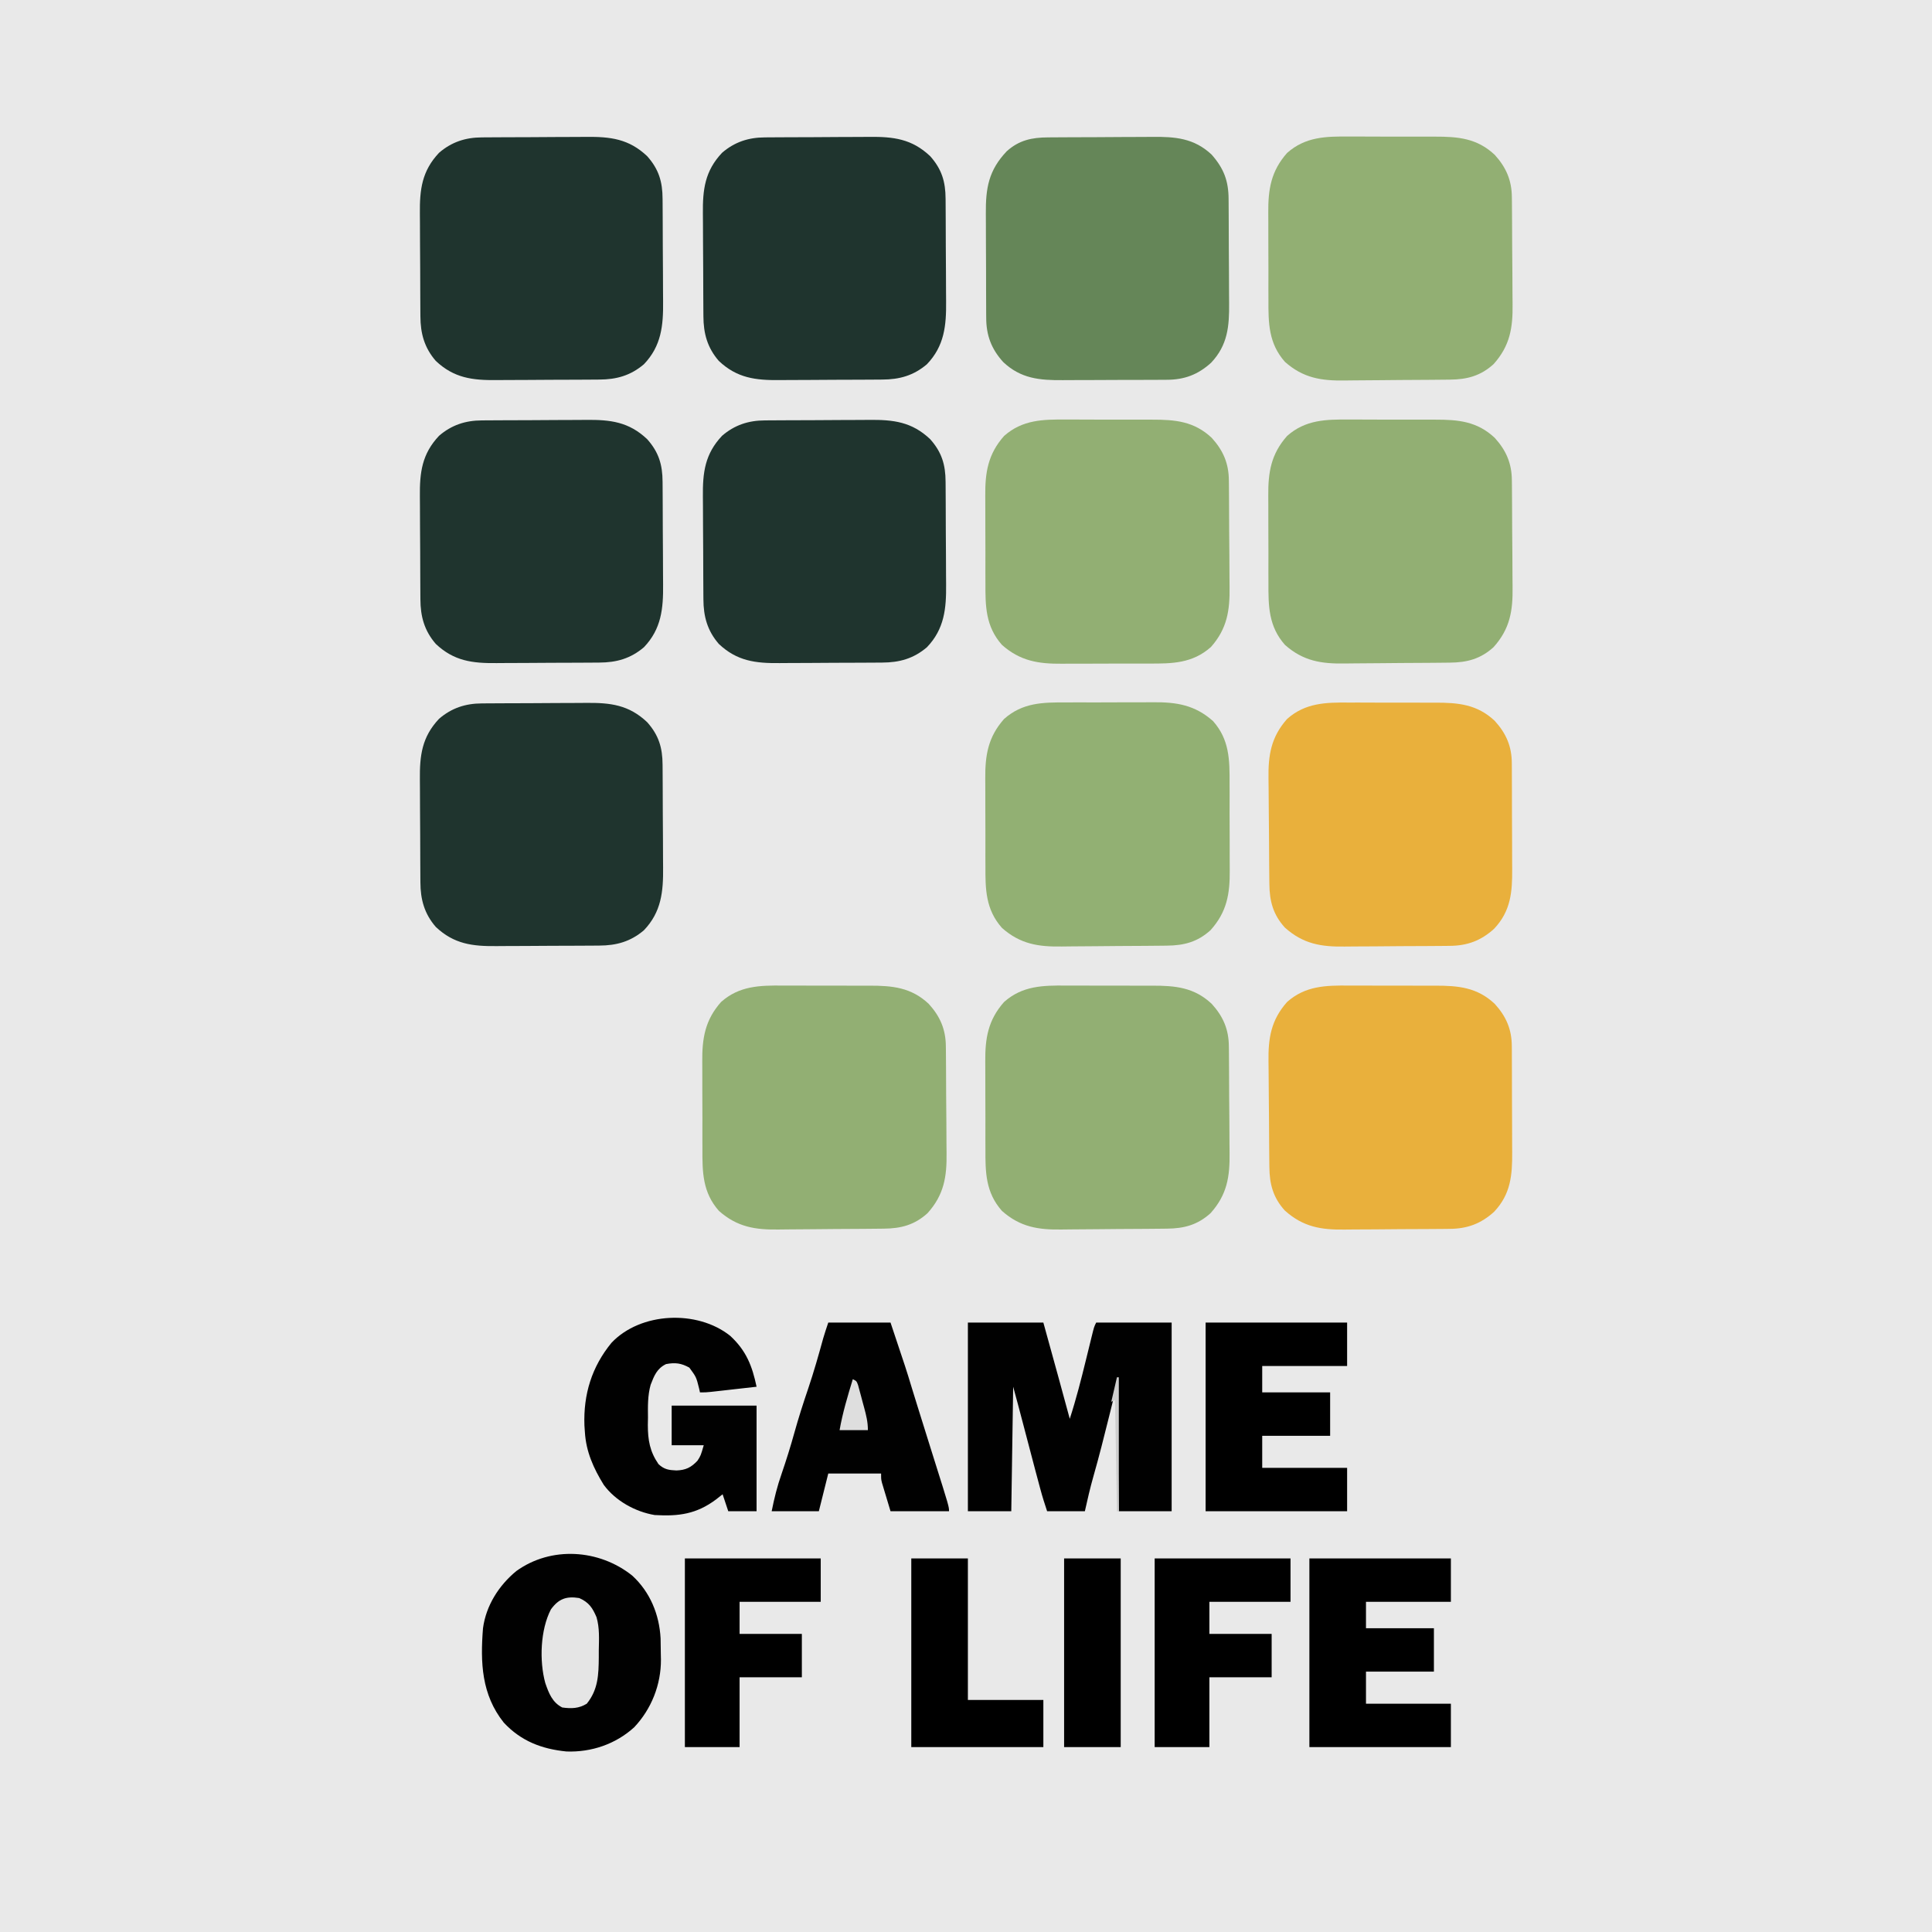 <?xml version="1.0" encoding="UTF-8"?>
<svg version="1.1" xmlns="http://www.w3.org/2000/svg" width="1024" height="1024">
<path d="M0 0 C337.92 0 675.84 0 1024 0 C1024 337.92 1024 675.84 1024 1024 C686.08 1024 348.16 1024 0 1024 C0 686.08 0 348.16 0 0 Z " fill="#E9E9E9" transform="translate(0,0)"/>
<path d="M0 0 C1.749 -0.006 3.498 -0.013 5.247 -0.022 C8.898 -0.034 12.548 -0.027 16.198 -0.008 C20.846 0.015 25.492 -0.011 30.14 -0.053 C33.748 -0.078 37.355 -0.076 40.963 -0.065 C42.675 -0.063 44.387 -0.071 46.099 -0.088 C58.432 -0.192 68.162 1.341 77.785 9.887 C86.493 19.706 86.609 30.459 86.547 42.852 C86.553 44.601 86.56 46.35 86.569 48.099 C86.58 51.749 86.574 55.399 86.554 59.05 C86.532 63.698 86.558 68.344 86.6 72.991 C86.625 76.599 86.622 80.207 86.612 83.814 C86.61 85.527 86.618 87.239 86.635 88.951 C86.74 101.426 85.164 111.025 76.473 120.699 C69.603 126.945 62.418 128.833 53.332 128.908 C52.58 128.918 51.828 128.928 51.054 128.938 C48.568 128.967 46.083 128.989 43.598 129.008 C42.745 129.014 41.892 129.021 41.013 129.028 C36.493 129.06 31.973 129.085 27.453 129.104 C23.73 129.122 20.008 129.157 16.286 129.207 C11.775 129.267 7.264 129.298 2.753 129.307 C1.043 129.316 -0.666 129.335 -2.375 129.364 C-14.754 129.567 -24.422 128.094 -34.09 119.512 C-42.797 109.692 -42.914 98.939 -42.852 86.547 C-42.857 84.798 -42.865 83.049 -42.873 81.299 C-42.885 77.649 -42.879 73.999 -42.859 70.349 C-42.836 65.701 -42.863 61.055 -42.904 56.407 C-42.93 52.799 -42.927 49.192 -42.916 45.584 C-42.915 43.872 -42.922 42.16 -42.94 40.447 C-43.043 28.115 -41.511 18.385 -32.965 8.762 C-23.145 0.054 -12.392 -0.063 0 0 Z " fill="#92B073" transform="translate(565.152,372.301)"/>
<path d="M0 0 C1.732 -0.001 3.463 -0.003 5.195 -0.007 C8.806 -0.01 12.417 0.004 16.029 0.032 C20.634 0.066 25.238 0.06 29.844 0.041 C33.414 0.031 36.983 0.04 40.553 0.055 C42.25 0.06 43.947 0.059 45.645 0.053 C57.912 0.025 67.945 0.947 77.242 9.699 C83.331 16.398 86.29 23.303 86.318 32.35 C86.333 33.492 86.333 33.492 86.348 34.658 C86.378 37.171 86.391 39.683 86.402 42.195 C86.411 43.49 86.411 43.49 86.419 44.811 C86.449 49.383 86.468 53.955 86.477 58.527 C86.487 63.222 86.535 67.916 86.593 72.61 C86.63 76.244 86.64 79.877 86.643 83.511 C86.649 85.24 86.665 86.968 86.692 88.697 C86.868 101.129 85.427 110.855 76.809 120.566 C66.989 129.274 56.236 129.391 43.844 129.328 C42.095 129.334 40.345 129.341 38.596 129.35 C34.946 129.362 31.296 129.355 27.646 129.336 C22.998 129.313 18.352 129.34 13.704 129.381 C10.096 129.406 6.489 129.404 2.881 129.393 C1.169 129.391 -0.544 129.399 -2.256 129.416 C-14.588 129.52 -24.318 127.987 -33.941 119.441 C-42.649 109.622 -42.766 98.869 -42.703 86.477 C-42.709 84.727 -42.716 82.978 -42.725 81.229 C-42.737 77.579 -42.73 73.929 -42.711 70.279 C-42.688 65.631 -42.715 60.984 -42.756 56.337 C-42.781 52.729 -42.779 49.122 -42.768 45.514 C-42.766 43.801 -42.774 42.089 -42.791 40.377 C-42.895 28.044 -41.362 18.315 -32.816 8.691 C-23.125 0.096 -12.264 -0.107 0 0 Z " fill="#92AF73" transform="translate(565.004,222.371)"/>
<path d="M0 0 C1.732 -0.001 3.463 -0.003 5.195 -0.007 C8.806 -0.01 12.417 0.004 16.029 0.032 C20.634 0.066 25.238 0.06 29.844 0.041 C33.414 0.031 36.983 0.04 40.553 0.055 C42.25 0.06 43.947 0.059 45.645 0.053 C57.912 0.025 67.945 0.947 77.242 9.699 C83.331 16.398 86.29 23.303 86.318 32.35 C86.333 33.492 86.333 33.492 86.348 34.658 C86.378 37.171 86.391 39.683 86.402 42.195 C86.411 43.49 86.411 43.49 86.419 44.811 C86.449 49.383 86.468 53.955 86.477 58.527 C86.487 63.222 86.535 67.916 86.593 72.61 C86.63 76.244 86.64 79.877 86.643 83.511 C86.649 85.24 86.665 86.968 86.692 88.697 C86.87 101.272 85.385 110.866 76.621 120.629 C69.751 126.874 62.566 128.763 53.48 128.838 C52.729 128.847 51.977 128.857 51.202 128.867 C48.717 128.897 46.232 128.919 43.746 128.938 C42.893 128.944 42.04 128.951 41.161 128.957 C36.641 128.99 32.121 129.014 27.601 129.034 C23.878 129.052 20.156 129.086 16.434 129.136 C11.923 129.197 7.413 129.227 2.901 129.237 C1.192 129.246 -0.518 129.264 -2.227 129.294 C-14.606 129.496 -24.273 128.023 -33.941 119.441 C-42.649 109.622 -42.766 98.869 -42.703 86.477 C-42.709 84.727 -42.716 82.978 -42.725 81.229 C-42.737 77.579 -42.73 73.929 -42.711 70.279 C-42.688 65.631 -42.715 60.984 -42.756 56.337 C-42.781 52.729 -42.779 49.122 -42.768 45.514 C-42.766 43.801 -42.774 42.089 -42.791 40.377 C-42.895 28.044 -41.362 18.315 -32.816 8.691 C-23.125 0.096 -12.264 -0.107 0 0 Z " fill="#92AF73" transform="translate(565.004,522.371)"/>
<path d="M0 0 C1.732 -0.001 3.463 -0.003 5.195 -0.007 C8.806 -0.01 12.417 0.004 16.029 0.032 C20.634 0.066 25.238 0.06 29.844 0.041 C33.414 0.031 36.983 0.04 40.553 0.055 C42.25 0.06 43.947 0.059 45.645 0.053 C57.912 0.025 67.945 0.947 77.242 9.699 C83.331 16.398 86.29 23.303 86.318 32.35 C86.333 33.492 86.333 33.492 86.348 34.658 C86.378 37.171 86.391 39.683 86.402 42.195 C86.411 43.49 86.411 43.49 86.419 44.811 C86.449 49.383 86.468 53.955 86.477 58.527 C86.487 63.222 86.535 67.916 86.593 72.61 C86.63 76.244 86.64 79.877 86.643 83.511 C86.649 85.24 86.665 86.968 86.692 88.697 C86.87 101.272 85.385 110.866 76.621 120.629 C69.751 126.874 62.566 128.763 53.48 128.838 C52.729 128.847 51.977 128.857 51.202 128.867 C48.717 128.897 46.232 128.919 43.746 128.938 C42.893 128.944 42.04 128.951 41.161 128.957 C36.641 128.99 32.121 129.014 27.601 129.034 C23.878 129.052 20.156 129.086 16.434 129.136 C11.923 129.197 7.413 129.227 2.901 129.237 C1.192 129.246 -0.518 129.264 -2.227 129.294 C-14.606 129.496 -24.273 128.023 -33.941 119.441 C-42.649 109.622 -42.766 98.869 -42.703 86.477 C-42.709 84.727 -42.716 82.978 -42.725 81.229 C-42.737 77.579 -42.73 73.929 -42.711 70.279 C-42.688 65.631 -42.715 60.984 -42.756 56.337 C-42.781 52.729 -42.779 49.122 -42.768 45.514 C-42.766 43.801 -42.774 42.089 -42.791 40.377 C-42.895 28.044 -41.362 18.315 -32.816 8.691 C-23.125 0.096 -12.264 -0.107 0 0 Z " fill="#92AF73" transform="translate(415.004,522.371)"/>
<path d="M0 0 C1.732 -0.001 3.463 -0.003 5.195 -0.007 C8.806 -0.01 12.417 0.004 16.029 0.032 C20.634 0.066 25.238 0.06 29.844 0.041 C33.414 0.031 36.983 0.04 40.553 0.055 C42.25 0.06 43.947 0.059 45.645 0.053 C57.912 0.025 67.945 0.947 77.242 9.699 C83.331 16.398 86.29 23.303 86.318 32.35 C86.333 33.492 86.333 33.492 86.348 34.658 C86.378 37.171 86.391 39.683 86.402 42.195 C86.411 43.49 86.411 43.49 86.419 44.811 C86.449 49.383 86.468 53.955 86.477 58.527 C86.487 63.222 86.535 67.916 86.593 72.61 C86.63 76.244 86.64 79.877 86.643 83.511 C86.649 85.24 86.665 86.968 86.692 88.697 C86.87 101.272 85.385 110.866 76.621 120.629 C69.751 126.874 62.566 128.763 53.48 128.838 C52.729 128.847 51.977 128.857 51.202 128.867 C48.717 128.897 46.232 128.919 43.746 128.938 C42.893 128.944 42.04 128.951 41.161 128.957 C36.641 128.99 32.121 129.014 27.601 129.034 C23.878 129.052 20.156 129.086 16.434 129.136 C11.923 129.197 7.413 129.227 2.901 129.237 C1.192 129.246 -0.518 129.264 -2.227 129.294 C-14.606 129.496 -24.273 128.023 -33.941 119.441 C-42.649 109.622 -42.766 98.869 -42.703 86.477 C-42.709 84.727 -42.716 82.978 -42.725 81.229 C-42.737 77.579 -42.73 73.929 -42.711 70.279 C-42.688 65.631 -42.715 60.984 -42.756 56.337 C-42.781 52.729 -42.779 49.122 -42.768 45.514 C-42.766 43.801 -42.774 42.089 -42.791 40.377 C-42.895 28.044 -41.362 18.315 -32.816 8.691 C-23.125 0.096 -12.264 -0.107 0 0 Z " fill="#92AF73" transform="translate(715.004,222.371)"/>
<path d="M0 0 C1.732 -0.001 3.463 -0.003 5.195 -0.007 C8.806 -0.01 12.417 0.004 16.029 0.032 C20.634 0.066 25.238 0.06 29.844 0.041 C33.414 0.031 36.983 0.04 40.553 0.055 C42.25 0.06 43.947 0.059 45.645 0.053 C57.912 0.025 67.945 0.947 77.242 9.699 C83.331 16.398 86.29 23.303 86.318 32.35 C86.333 33.492 86.333 33.492 86.348 34.658 C86.378 37.171 86.391 39.683 86.402 42.195 C86.411 43.49 86.411 43.49 86.419 44.811 C86.449 49.383 86.468 53.955 86.477 58.527 C86.487 63.222 86.535 67.916 86.593 72.61 C86.63 76.244 86.64 79.877 86.643 83.511 C86.649 85.24 86.665 86.968 86.692 88.697 C86.87 101.272 85.385 110.866 76.621 120.629 C69.751 126.874 62.566 128.763 53.48 128.838 C52.729 128.847 51.977 128.857 51.202 128.867 C48.717 128.897 46.232 128.919 43.746 128.938 C42.893 128.944 42.04 128.951 41.161 128.957 C36.641 128.99 32.121 129.014 27.601 129.034 C23.878 129.052 20.156 129.086 16.434 129.136 C11.923 129.197 7.413 129.227 2.901 129.237 C1.192 129.246 -0.518 129.264 -2.227 129.294 C-14.606 129.496 -24.273 128.023 -33.941 119.441 C-42.649 109.622 -42.766 98.869 -42.703 86.477 C-42.709 84.727 -42.716 82.978 -42.725 81.229 C-42.737 77.579 -42.73 73.929 -42.711 70.279 C-42.688 65.631 -42.715 60.984 -42.756 56.337 C-42.781 52.729 -42.779 49.122 -42.768 45.514 C-42.766 43.801 -42.774 42.089 -42.791 40.377 C-42.895 28.044 -41.362 18.315 -32.816 8.691 C-23.125 0.096 -12.264 -0.107 0 0 Z " fill="#92AF73" transform="translate(715.004,72.371)"/>
<path d="M0 0 C1.732 -0.001 3.463 -0.003 5.195 -0.007 C8.806 -0.01 12.417 0.004 16.029 0.032 C20.634 0.066 25.238 0.06 29.844 0.041 C33.414 0.031 36.983 0.04 40.553 0.055 C42.25 0.06 43.947 0.059 45.645 0.053 C57.912 0.025 67.945 0.947 77.242 9.699 C83.312 16.378 86.298 23.266 86.287 32.29 C86.293 33.045 86.3 33.8 86.307 34.578 C86.326 37.068 86.33 39.557 86.332 42.047 C86.338 43.787 86.345 45.527 86.352 47.267 C86.364 50.915 86.368 54.562 86.367 58.209 C86.366 62.862 86.394 67.513 86.428 72.166 C86.451 75.761 86.455 79.357 86.453 82.952 C86.456 84.666 86.465 86.38 86.48 88.094 C86.582 100.447 85.755 110.512 76.922 119.875 C69.967 126.21 62.655 128.921 53.253 128.951 C52.501 128.961 51.749 128.971 50.974 128.981 C48.5 129.01 46.025 129.024 43.551 129.035 C42.7 129.041 41.849 129.046 40.972 129.052 C36.465 129.082 31.957 129.101 27.45 129.109 C22.824 129.12 18.198 129.168 13.572 129.225 C9.989 129.263 6.406 129.273 2.823 129.276 C1.119 129.282 -0.584 129.298 -2.288 129.324 C-14.776 129.505 -24.315 127.957 -34.004 119.254 C-40.249 112.384 -42.138 105.199 -42.213 96.113 C-42.222 95.361 -42.232 94.61 -42.242 93.835 C-42.272 91.35 -42.294 88.864 -42.312 86.379 C-42.319 85.526 -42.326 84.673 -42.332 83.794 C-42.365 79.274 -42.389 74.754 -42.409 70.234 C-42.427 66.511 -42.461 62.789 -42.511 59.067 C-42.572 54.556 -42.602 50.045 -42.612 45.534 C-42.621 43.825 -42.639 42.115 -42.669 40.406 C-42.871 28.027 -41.398 18.359 -32.816 8.691 C-23.125 0.096 -12.264 -0.107 0 0 Z " fill="#E9B03C" transform="translate(715.004,522.371)"/>
<path d="M0 0 C1.732 -0.001 3.463 -0.003 5.195 -0.007 C8.806 -0.01 12.417 0.004 16.029 0.032 C20.634 0.066 25.238 0.06 29.844 0.041 C33.414 0.031 36.983 0.04 40.553 0.055 C42.25 0.06 43.947 0.059 45.645 0.053 C57.912 0.025 67.945 0.947 77.242 9.699 C83.312 16.378 86.298 23.266 86.287 32.29 C86.293 33.045 86.3 33.8 86.307 34.578 C86.326 37.068 86.33 39.557 86.332 42.047 C86.338 43.787 86.345 45.527 86.352 47.267 C86.364 50.915 86.368 54.562 86.367 58.209 C86.366 62.862 86.394 67.513 86.428 72.166 C86.451 75.761 86.455 79.357 86.453 82.952 C86.456 84.666 86.465 86.38 86.48 88.094 C86.582 100.447 85.755 110.512 76.922 119.875 C69.967 126.21 62.655 128.921 53.253 128.951 C52.501 128.961 51.749 128.971 50.974 128.981 C48.5 129.01 46.025 129.024 43.551 129.035 C42.7 129.041 41.849 129.046 40.972 129.052 C36.465 129.082 31.957 129.101 27.45 129.109 C22.824 129.12 18.198 129.168 13.572 129.225 C9.989 129.263 6.406 129.273 2.823 129.276 C1.119 129.282 -0.584 129.298 -2.288 129.324 C-14.776 129.505 -24.315 127.957 -34.004 119.254 C-40.249 112.384 -42.138 105.199 -42.213 96.113 C-42.222 95.361 -42.232 94.61 -42.242 93.835 C-42.272 91.35 -42.294 88.864 -42.312 86.379 C-42.319 85.526 -42.326 84.673 -42.332 83.794 C-42.365 79.274 -42.389 74.754 -42.409 70.234 C-42.427 66.511 -42.461 62.789 -42.511 59.067 C-42.572 54.556 -42.602 50.045 -42.612 45.534 C-42.621 43.825 -42.639 42.115 -42.669 40.406 C-42.871 28.027 -41.398 18.359 -32.816 8.691 C-23.125 0.096 -12.264 -0.107 0 0 Z " fill="#E9B03C" transform="translate(715.004,372.371)"/>
<path d="M0 0 C0.745 -0.007 1.491 -0.013 2.258 -0.02 C4.721 -0.04 7.183 -0.051 9.646 -0.061 C10.913 -0.067 10.913 -0.067 12.205 -0.074 C16.677 -0.094 21.15 -0.109 25.622 -0.118 C30.222 -0.129 34.821 -0.164 39.421 -0.203 C42.974 -0.23 46.528 -0.238 50.081 -0.241 C51.776 -0.246 53.47 -0.258 55.164 -0.276 C67.374 -0.402 77.417 0.374 86.72 9.111 C93.177 16.425 95.685 23.036 95.721 32.633 C95.728 33.378 95.735 34.123 95.741 34.891 C95.761 37.354 95.773 39.816 95.783 42.279 C95.787 43.123 95.791 43.967 95.795 44.837 C95.816 49.31 95.83 53.782 95.84 58.255 C95.851 62.854 95.885 67.454 95.925 72.053 C95.951 75.607 95.959 79.16 95.963 82.714 C95.968 84.408 95.979 86.102 95.998 87.797 C96.125 100.102 95.268 110.098 86.47 119.423 C79.535 125.739 72.242 128.48 62.862 128.468 C62.116 128.474 61.371 128.481 60.602 128.488 C58.151 128.507 55.699 128.511 53.248 128.513 C51.531 128.519 49.815 128.526 48.099 128.533 C44.504 128.545 40.91 128.549 37.316 128.548 C32.732 128.547 28.149 128.575 23.565 128.609 C20.02 128.631 16.475 128.635 12.93 128.634 C11.241 128.637 9.552 128.645 7.864 128.661 C-4.412 128.764 -14.402 127.876 -23.702 119.103 C-30.017 112.168 -32.758 104.874 -32.746 95.494 C-32.753 94.749 -32.76 94.003 -32.766 93.235 C-32.785 90.783 -32.789 88.332 -32.792 85.88 C-32.798 84.164 -32.805 82.448 -32.812 80.731 C-32.824 77.137 -32.827 73.543 -32.826 69.948 C-32.826 65.364 -32.853 60.781 -32.888 56.197 C-32.91 52.652 -32.914 49.107 -32.913 45.562 C-32.915 43.874 -32.924 42.185 -32.94 40.496 C-33.053 26.914 -31.498 17.455 -21.834 7.314 C-15.319 1.462 -8.512 0.033 0 0 Z " fill="#658658" transform="translate(555.456,72.823)"/>
<path d="M0 0 C0.745 -0.007 1.49 -0.013 2.258 -0.02 C4.726 -0.04 7.194 -0.051 9.662 -0.061 C10.507 -0.065 11.352 -0.069 12.223 -0.074 C16.702 -0.094 21.181 -0.109 25.66 -0.118 C30.268 -0.129 34.875 -0.164 39.482 -0.203 C43.04 -0.23 46.598 -0.238 50.156 -0.241 C51.853 -0.246 53.55 -0.258 55.247 -0.276 C68.162 -0.409 77.954 0.747 87.677 9.954 C93.817 16.845 95.8 23.477 95.835 32.525 C95.842 33.259 95.848 33.993 95.855 34.749 C95.875 37.174 95.886 39.599 95.896 42.025 C95.9 42.857 95.904 43.689 95.909 44.546 C95.929 48.955 95.944 53.364 95.953 57.772 C95.964 62.303 95.999 66.832 96.038 71.362 C96.065 74.865 96.073 78.368 96.076 81.871 C96.081 83.539 96.093 85.208 96.111 86.876 C96.246 99.731 95.216 110.547 85.947 120.232 C78.852 126.261 71.397 128.319 62.294 128.354 C61.559 128.361 60.823 128.367 60.065 128.374 C57.635 128.394 55.205 128.405 52.775 128.415 C51.942 128.419 51.108 128.423 50.25 128.428 C45.836 128.448 41.422 128.463 37.008 128.472 C32.468 128.483 27.93 128.518 23.391 128.557 C19.883 128.584 16.376 128.592 12.869 128.595 C11.197 128.6 9.525 128.612 7.853 128.63 C-4.918 128.764 -14.733 127.567 -24.362 118.466 C-30.451 111.427 -32.484 103.9 -32.519 94.813 C-32.526 94.078 -32.532 93.342 -32.539 92.584 C-32.559 90.154 -32.57 87.724 -32.58 85.294 C-32.584 84.461 -32.588 83.627 -32.593 82.769 C-32.614 78.355 -32.628 73.941 -32.637 69.527 C-32.648 64.987 -32.683 60.449 -32.722 55.91 C-32.749 52.402 -32.757 48.895 -32.76 45.388 C-32.765 43.716 -32.777 42.044 -32.796 40.372 C-32.929 27.598 -31.727 17.795 -22.635 8.157 C-16.006 2.432 -8.612 0.033 0 0 Z " fill="#1F342E" transform="translate(255.342,372.823)"/>
<path d="M0 0 C0.745 -0.007 1.49 -0.013 2.258 -0.02 C4.726 -0.04 7.194 -0.051 9.662 -0.061 C10.507 -0.065 11.352 -0.069 12.223 -0.074 C16.702 -0.094 21.181 -0.109 25.66 -0.118 C30.268 -0.129 34.875 -0.164 39.482 -0.203 C43.04 -0.23 46.598 -0.238 50.156 -0.241 C51.853 -0.246 53.55 -0.258 55.247 -0.276 C68.162 -0.409 77.954 0.747 87.677 9.954 C93.817 16.845 95.8 23.477 95.835 32.525 C95.842 33.259 95.848 33.993 95.855 34.749 C95.875 37.174 95.886 39.599 95.896 42.025 C95.9 42.857 95.904 43.689 95.909 44.546 C95.929 48.955 95.944 53.364 95.953 57.772 C95.964 62.303 95.999 66.832 96.038 71.362 C96.065 74.865 96.073 78.368 96.076 81.871 C96.081 83.539 96.093 85.208 96.111 86.876 C96.246 99.731 95.216 110.547 85.947 120.232 C78.852 126.261 71.397 128.319 62.294 128.354 C61.559 128.361 60.823 128.367 60.065 128.374 C57.635 128.394 55.205 128.405 52.775 128.415 C51.942 128.419 51.108 128.423 50.25 128.428 C45.836 128.448 41.422 128.463 37.008 128.472 C32.468 128.483 27.93 128.518 23.391 128.557 C19.883 128.584 16.376 128.592 12.869 128.595 C11.197 128.6 9.525 128.612 7.853 128.63 C-4.918 128.764 -14.733 127.567 -24.362 118.466 C-30.451 111.427 -32.484 103.9 -32.519 94.813 C-32.526 94.078 -32.532 93.342 -32.539 92.584 C-32.559 90.154 -32.57 87.724 -32.58 85.294 C-32.584 84.461 -32.588 83.627 -32.593 82.769 C-32.614 78.355 -32.628 73.941 -32.637 69.527 C-32.648 64.987 -32.683 60.449 -32.722 55.91 C-32.749 52.402 -32.757 48.895 -32.76 45.388 C-32.765 43.716 -32.777 42.044 -32.796 40.372 C-32.929 27.598 -31.727 17.795 -22.635 8.157 C-16.006 2.432 -8.612 0.033 0 0 Z " fill="#1F342E" transform="translate(405.342,222.823)"/>
<path d="M0 0 C0.745 -0.007 1.49 -0.013 2.258 -0.02 C4.726 -0.04 7.194 -0.051 9.662 -0.061 C10.507 -0.065 11.352 -0.069 12.223 -0.074 C16.702 -0.094 21.181 -0.109 25.66 -0.118 C30.268 -0.129 34.875 -0.164 39.482 -0.203 C43.04 -0.23 46.598 -0.238 50.156 -0.241 C51.853 -0.246 53.55 -0.258 55.247 -0.276 C68.162 -0.409 77.954 0.747 87.677 9.954 C93.817 16.845 95.8 23.477 95.835 32.525 C95.842 33.259 95.848 33.993 95.855 34.749 C95.875 37.174 95.886 39.599 95.896 42.025 C95.9 42.857 95.904 43.689 95.909 44.546 C95.929 48.955 95.944 53.364 95.953 57.772 C95.964 62.303 95.999 66.832 96.038 71.362 C96.065 74.865 96.073 78.368 96.076 81.871 C96.081 83.539 96.093 85.208 96.111 86.876 C96.246 99.731 95.216 110.547 85.947 120.232 C78.852 126.261 71.397 128.319 62.294 128.354 C61.559 128.361 60.823 128.367 60.065 128.374 C57.635 128.394 55.205 128.405 52.775 128.415 C51.942 128.419 51.108 128.423 50.25 128.428 C45.836 128.448 41.422 128.463 37.008 128.472 C32.468 128.483 27.93 128.518 23.391 128.557 C19.883 128.584 16.376 128.592 12.869 128.595 C11.197 128.6 9.525 128.612 7.853 128.63 C-4.918 128.764 -14.733 127.567 -24.362 118.466 C-30.451 111.427 -32.484 103.9 -32.519 94.813 C-32.526 94.078 -32.532 93.342 -32.539 92.584 C-32.559 90.154 -32.57 87.724 -32.58 85.294 C-32.584 84.461 -32.588 83.627 -32.593 82.769 C-32.614 78.355 -32.628 73.941 -32.637 69.527 C-32.648 64.987 -32.683 60.449 -32.722 55.91 C-32.749 52.402 -32.757 48.895 -32.76 45.388 C-32.765 43.716 -32.777 42.044 -32.796 40.372 C-32.929 27.598 -31.727 17.795 -22.635 8.157 C-16.006 2.432 -8.612 0.033 0 0 Z " fill="#1F342E" transform="translate(255.342,222.823)"/>
<path d="M0 0 C0.745 -0.007 1.49 -0.013 2.258 -0.02 C4.726 -0.04 7.194 -0.051 9.662 -0.061 C10.507 -0.065 11.352 -0.069 12.223 -0.074 C16.702 -0.094 21.181 -0.109 25.66 -0.118 C30.268 -0.129 34.875 -0.164 39.482 -0.203 C43.04 -0.23 46.598 -0.238 50.156 -0.241 C51.853 -0.246 53.55 -0.258 55.247 -0.276 C68.162 -0.409 77.954 0.747 87.677 9.954 C93.817 16.845 95.8 23.477 95.835 32.525 C95.842 33.259 95.848 33.993 95.855 34.749 C95.875 37.174 95.886 39.599 95.896 42.025 C95.9 42.857 95.904 43.689 95.909 44.546 C95.929 48.955 95.944 53.364 95.953 57.772 C95.964 62.303 95.999 66.832 96.038 71.362 C96.065 74.865 96.073 78.368 96.076 81.871 C96.081 83.539 96.093 85.208 96.111 86.876 C96.246 99.731 95.216 110.547 85.947 120.232 C78.852 126.261 71.397 128.319 62.294 128.354 C61.559 128.361 60.823 128.367 60.065 128.374 C57.635 128.394 55.205 128.405 52.775 128.415 C51.942 128.419 51.108 128.423 50.25 128.428 C45.836 128.448 41.422 128.463 37.008 128.472 C32.468 128.483 27.93 128.518 23.391 128.557 C19.883 128.584 16.376 128.592 12.869 128.595 C11.197 128.6 9.525 128.612 7.853 128.63 C-4.918 128.764 -14.733 127.567 -24.362 118.466 C-30.451 111.427 -32.484 103.9 -32.519 94.813 C-32.526 94.078 -32.532 93.342 -32.539 92.584 C-32.559 90.154 -32.57 87.724 -32.58 85.294 C-32.584 84.461 -32.588 83.627 -32.593 82.769 C-32.614 78.355 -32.628 73.941 -32.637 69.527 C-32.648 64.987 -32.683 60.449 -32.722 55.91 C-32.749 52.402 -32.757 48.895 -32.76 45.388 C-32.765 43.716 -32.777 42.044 -32.796 40.372 C-32.929 27.598 -31.727 17.795 -22.635 8.157 C-16.006 2.432 -8.612 0.033 0 0 Z " fill="#1F342E" transform="translate(405.342,72.823)"/>
<path d="M0 0 C0.745 -0.007 1.49 -0.013 2.258 -0.02 C4.726 -0.04 7.194 -0.051 9.662 -0.061 C10.507 -0.065 11.352 -0.069 12.223 -0.074 C16.702 -0.094 21.181 -0.109 25.66 -0.118 C30.268 -0.129 34.875 -0.164 39.482 -0.203 C43.04 -0.23 46.598 -0.238 50.156 -0.241 C51.853 -0.246 53.55 -0.258 55.247 -0.276 C68.162 -0.409 77.954 0.747 87.677 9.954 C93.817 16.845 95.8 23.477 95.835 32.525 C95.842 33.259 95.848 33.993 95.855 34.749 C95.875 37.174 95.886 39.599 95.896 42.025 C95.9 42.857 95.904 43.689 95.909 44.546 C95.929 48.955 95.944 53.364 95.953 57.772 C95.964 62.303 95.999 66.832 96.038 71.362 C96.065 74.865 96.073 78.368 96.076 81.871 C96.081 83.539 96.093 85.208 96.111 86.876 C96.246 99.731 95.216 110.547 85.947 120.232 C78.852 126.261 71.397 128.319 62.294 128.354 C61.559 128.361 60.823 128.367 60.065 128.374 C57.635 128.394 55.205 128.405 52.775 128.415 C51.942 128.419 51.108 128.423 50.25 128.428 C45.836 128.448 41.422 128.463 37.008 128.472 C32.468 128.483 27.93 128.518 23.391 128.557 C19.883 128.584 16.376 128.592 12.869 128.595 C11.197 128.6 9.525 128.612 7.853 128.63 C-4.918 128.764 -14.733 127.567 -24.362 118.466 C-30.451 111.427 -32.484 103.9 -32.519 94.813 C-32.526 94.078 -32.532 93.342 -32.539 92.584 C-32.559 90.154 -32.57 87.724 -32.58 85.294 C-32.584 84.461 -32.588 83.627 -32.593 82.769 C-32.614 78.355 -32.628 73.941 -32.637 69.527 C-32.648 64.987 -32.683 60.449 -32.722 55.91 C-32.749 52.402 -32.757 48.895 -32.76 45.388 C-32.765 43.716 -32.777 42.044 -32.796 40.372 C-32.929 27.598 -31.727 17.795 -22.635 8.157 C-16.006 2.432 -8.612 0.033 0 0 Z " fill="#1F342E" transform="translate(255.342,72.823)"/>
<path d="M0 0 C13.2 0 26.4 0 40 0 C45.745 20.681 45.745 20.681 48.125 29.438 C48.363 30.313 48.602 31.189 48.848 32.092 C49.322 33.834 49.796 35.577 50.271 37.32 C51.512 41.88 52.756 46.44 54 51 C57.394 40.549 60.08 29.98 62.688 19.312 C63.291 16.852 63.895 14.392 64.502 11.933 C64.876 10.416 65.248 8.899 65.617 7.382 C66.888 2.224 66.888 2.224 68 0 C81.2 0 94.4 0 108 0 C108 33 108 66 108 100 C98.76 100 89.52 100 80 100 C79.67 77.89 79.34 55.78 79 33 C77.618 38.569 76.236 44.138 74.812 49.875 C72.181 60.444 69.538 70.998 66.543 81.472 C64.798 87.604 63.376 93.773 62 100 C55.4 100 48.8 100 42 100 C40.72 96.161 39.529 92.428 38.484 88.535 C38.206 87.499 37.927 86.463 37.64 85.395 C37.346 84.295 37.052 83.195 36.75 82.062 C36.444 80.92 36.137 79.777 35.821 78.599 C33.525 70.018 31.267 61.427 29.042 52.826 C27.412 46.535 25.71 40.271 24 34 C23.67 55.78 23.34 77.56 23 100 C15.41 100 7.82 100 0 100 C0 67 0 34 0 0 Z " fill="#010101" transform="translate(513,701)"/>
<path d="M0 0 C9.437 8.683 14.326 20.558 15.001 33.253 C15.082 36.045 15.11 38.833 15.125 41.625 C15.146 42.563 15.166 43.502 15.188 44.469 C15.261 57.726 10.171 70.673 1 80.375 C-8.791 89.286 -21.676 93.673 -34.859 93.195 C-48.012 91.905 -59.029 87.657 -68.125 77.875 C-79.916 63.076 -80.575 46.046 -79.125 27.875 C-77.518 15.868 -70.748 5.227 -61.504 -2.406 C-43.024 -15.758 -17.535 -14.042 0 0 Z " fill="#010101" transform="translate(335.125,835.125)"/>
<path d="M0 0 C8.509 7.844 11.677 15.943 14 27 C9.563 27.503 5.125 28.002 0.688 28.5 C-0.575 28.643 -1.838 28.786 -3.139 28.934 C-4.951 29.137 -4.951 29.137 -6.801 29.344 C-7.916 29.469 -9.032 29.595 -10.181 29.725 C-13 30 -13 30 -16 30 C-16.147 29.336 -16.294 28.672 -16.445 27.988 C-17.965 21.865 -17.965 21.865 -21.625 16.875 C-25.956 14.469 -29.155 14.076 -34 15 C-38.836 17.364 -40.291 21.162 -42.147 25.959 C-43.768 31.737 -43.615 37.539 -43.562 43.5 C-43.586 44.754 -43.61 46.009 -43.635 47.301 C-43.622 55.281 -42.569 61.342 -38 68 C-34.978 70.855 -32.524 71.188 -28.5 71.375 C-23.566 71.195 -20.697 69.822 -17.312 66.188 C-15.592 63.499 -15.592 63.499 -14 58 C-19.61 58 -25.22 58 -31 58 C-31 51.07 -31 44.14 -31 37 C-16.15 37 -1.3 37 14 37 C14 55.48 14 73.96 14 93 C9.05 93 4.1 93 -1 93 C-1.99 90.03 -2.98 87.06 -4 84 C-5.732 85.361 -5.732 85.361 -7.5 86.75 C-17.82 94.463 -27.186 95.765 -40 95 C-50.267 93.298 -60.807 87.458 -67 79 C-72.428 70.225 -76.386 61.405 -77 51 C-77.08 49.841 -77.16 48.682 -77.242 47.488 C-77.826 31.061 -73.373 16.463 -62.875 3.688 C-47.445 -12.597 -17.434 -13.893 0 0 Z " fill="#010101" transform="translate(387,708)"/>
<path d="M0 0 C24.75 0 49.5 0 75 0 C75 7.59 75 15.18 75 23 C60.15 23 45.3 23 30 23 C30 27.62 30 32.24 30 37 C41.88 37 53.76 37 66 37 C66 44.59 66 52.18 66 60 C54.12 60 42.24 60 30 60 C30 65.61 30 71.22 30 77 C44.85 77 59.7 77 75 77 C75 84.59 75 92.18 75 100 C50.25 100 25.5 100 0 100 C0 67 0 34 0 0 Z " fill="#000000" transform="translate(694,826)"/>
<path d="M0 0 C24.75 0 49.5 0 75 0 C75 7.59 75 15.18 75 23 C60.15 23 45.3 23 30 23 C30 27.62 30 32.24 30 37 C41.88 37 53.76 37 66 37 C66 44.59 66 52.18 66 60 C54.12 60 42.24 60 30 60 C30 65.61 30 71.22 30 77 C44.85 77 59.7 77 75 77 C75 84.59 75 92.18 75 100 C50.25 100 25.5 100 0 100 C0 67 0 34 0 0 Z " fill="#000000" transform="translate(639,701)"/>
<path d="M0 0 C10.89 0 21.78 0 33 0 C41.336 24.87 41.336 24.87 44.078 33.949 C45.175 37.578 46.304 41.195 47.438 44.812 C47.863 46.173 48.289 47.534 48.715 48.895 C48.927 49.573 49.14 50.252 49.359 50.952 C49.991 52.972 50.623 54.992 51.254 57.012 C51.46 57.67 51.665 58.329 51.877 59.007 C52.293 60.336 52.708 61.666 53.123 62.995 C54.172 66.355 55.224 69.714 56.285 73.07 C64 97.53 64 97.53 64 100 C53.77 100 43.54 100 33 100 C32.175 97.257 31.35 94.514 30.5 91.688 C30.239 90.827 29.978 89.967 29.709 89.081 C29.506 88.398 29.303 87.715 29.094 87.012 C28.884 86.315 28.675 85.619 28.459 84.901 C28 83 28 83 28 80 C18.76 80 9.52 80 0 80 C-0.99 83.96 -1.98 87.92 -3 92 C-3.66 94.64 -4.32 97.28 -5 100 C-13.25 100 -21.5 100 -30 100 C-28.61 93.048 -27.072 86.796 -24.75 80.188 C-22.289 73.008 -20.029 65.813 -18 58.5 C-15.786 50.542 -13.281 42.725 -10.616 34.908 C-7.648 26.12 -5.123 17.218 -2.667 8.276 C-1.852 5.494 -0.917 2.75 0 0 Z " fill="#010101" transform="translate(439,701)"/>
<path d="M0 0 C23.76 0 47.52 0 72 0 C72 7.59 72 15.18 72 23 C57.81 23 43.62 23 29 23 C29 28.61 29 34.22 29 40 C39.89 40 50.78 40 62 40 C62 47.59 62 55.18 62 63 C51.11 63 40.22 63 29 63 C29 75.21 29 87.42 29 100 C19.43 100 9.86 100 0 100 C0 67 0 34 0 0 Z " fill="#000000" transform="translate(612,826)"/>
<path d="M0 0 C23.76 0 47.52 0 72 0 C72 7.59 72 15.18 72 23 C57.81 23 43.62 23 29 23 C29 28.61 29 34.22 29 40 C39.89 40 50.78 40 62 40 C62 47.59 62 55.18 62 63 C51.11 63 40.22 63 29 63 C29 75.21 29 87.42 29 100 C19.43 100 9.86 100 0 100 C0 67 0 34 0 0 Z " fill="#000000" transform="translate(363,826)"/>
<path d="M0 0 C9.9 0 19.8 0 30 0 C30 24.75 30 49.5 30 75 C43.2 75 56.4 75 70 75 C70 83.25 70 91.5 70 100 C46.9 100 23.8 100 0 100 C0 67 0 34 0 0 Z " fill="#000000" transform="translate(483,826)"/>
<path d="M0 0 C9.9 0 19.8 0 30 0 C30 33 30 66 30 100 C20.1 100 10.2 100 0 100 C0 67 0 34 0 0 Z " fill="#000000" transform="translate(564,826)"/>
<path d="M0 0 C5.148 2.277 7.066 5.204 9.18 10.176 C10.831 15.861 10.488 21.691 10.375 27.562 C10.374 28.838 10.372 30.114 10.371 31.428 C10.285 40.649 10.032 48.549 4 56 C-0.198 58.581 -4.202 58.662 -9 58 C-14.285 55.299 -16.146 50.389 -18 45 C-21.201 33.277 -20.619 16.84 -15 6 C-10.883 0.35 -6.807 -1.08 0 0 Z " fill="#E5E5E5" transform="translate(307,847)"/>
<path d="M0 0 C2 1 2 1 2.778 3.07 C3.019 3.961 3.26 4.852 3.508 5.77 C3.772 6.741 4.036 7.712 4.309 8.713 C4.578 9.736 4.847 10.759 5.125 11.812 C5.402 12.824 5.679 13.835 5.965 14.877 C7.098 19.099 8 22.599 8 27 C3.05 27 -1.9 27 -7 27 C-5.389 17.776 -2.719 8.944 0 0 Z " fill="#DEDEDE" transform="translate(452,731)"/>
<path d="M0 0 C0.33 0 0.66 0 1 0 C1 23.43 1 46.86 1 71 C0.67 71 0.34 71 0 71 C-0.33 51.53 -0.66 32.06 -1 12 C-1.99 12.495 -1.99 12.495 -3 13 C-2.01 8.71 -1.02 4.42 0 0 Z " fill="#CECECE" transform="translate(592,730)"/>
</svg>
